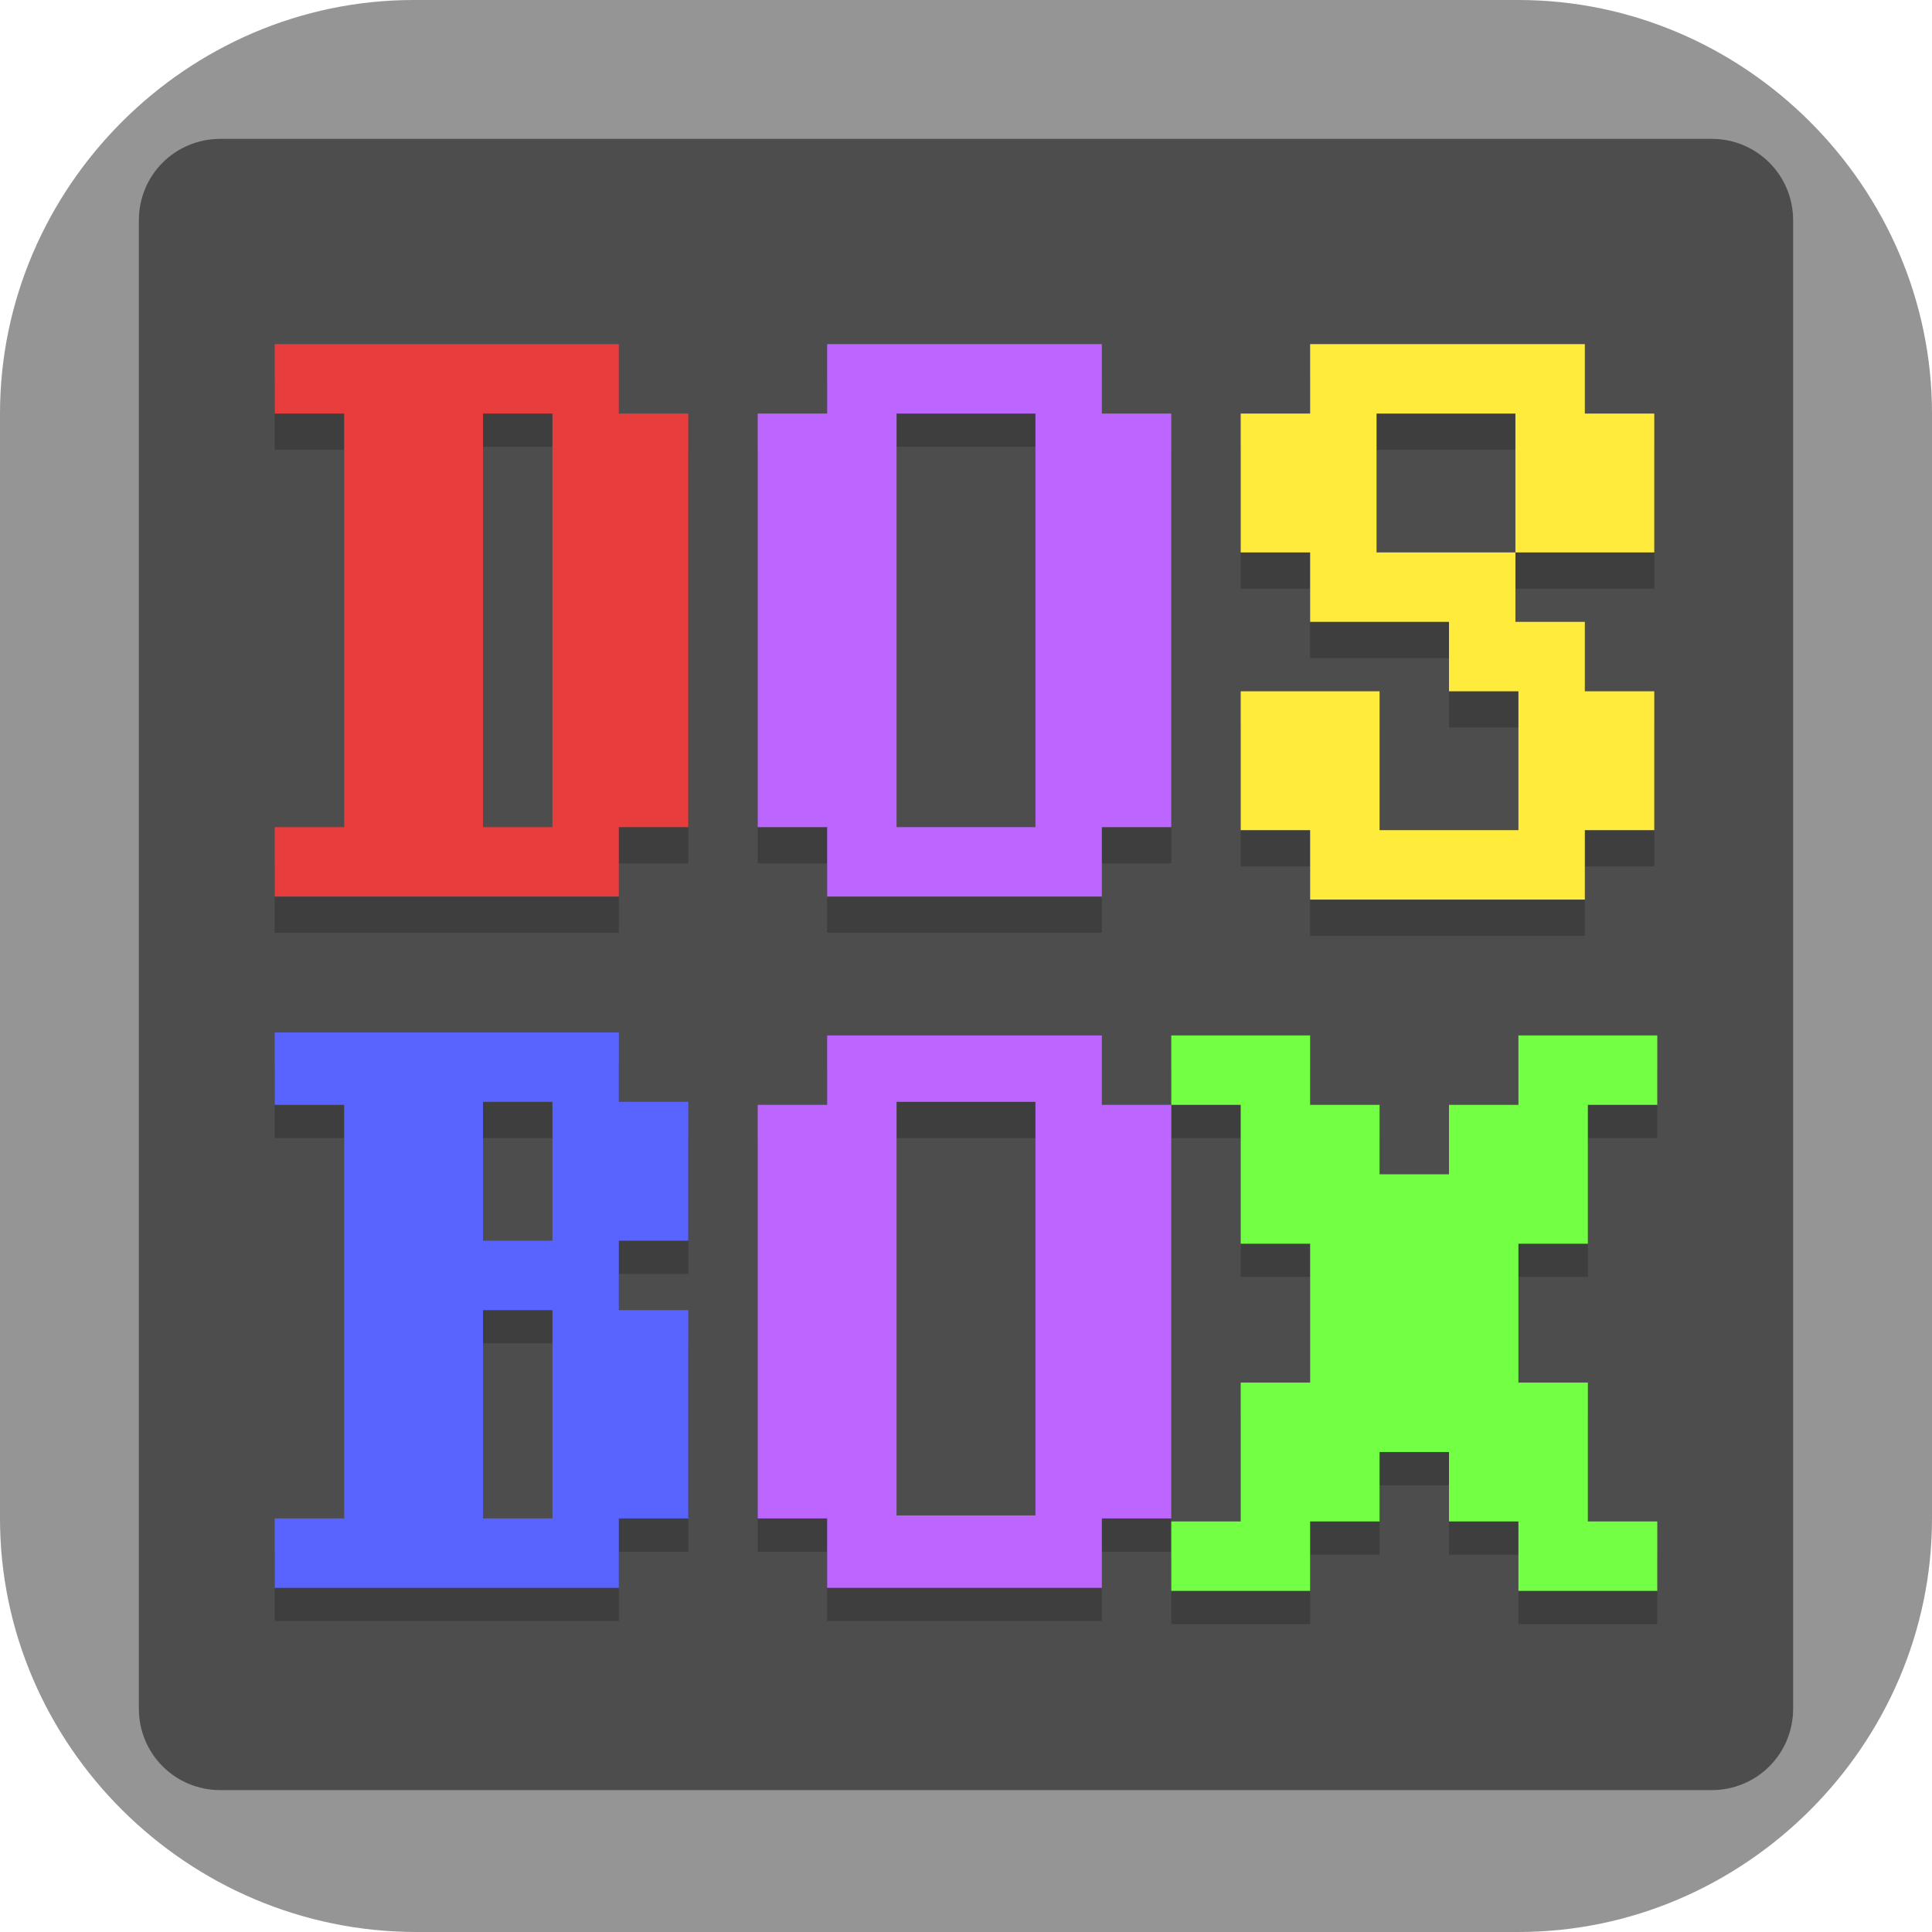 <?xml version="1.0" encoding="UTF-8"?>
<svg id="_图层_1" xmlns="http://www.w3.org/2000/svg" version="1.1" viewBox="0 0 64 64" width="16" height="16">
  <!-- Generator: Adobe Illustrator 29.0.1, SVG Export Plug-In . SVG Version: 2.1.0 Build 192)  -->
  <defs>
    <style>
      .st0 {
        fill: #fecd38;
      }

      .st1 {
        fill: #4bae4f;
      }

      .st2 {
        fill: #44d4d6;
      }

      .st2, .st3, .st4, .st5, .st6, .st7, .st8, .st9, .st10 {
        display: none;
      }

      .st11 {
        fill: #bd66ff;
      }

      .st3 {
        fill: #b76728;
      }

      .st12 {
        fill: #e73d3d;
      }

      .st4, .st5, .st13, .st14, .st15, .st7 {
        isolation: isolate;
      }

      .st4, .st16, .st14, .st15, .st7 {
        opacity: .2;
      }

      .st5, .st17, .st15, .st7 {
        fill: #fff;
      }

      .st5, .st13 {
        opacity: .1;
      }

      .st18 {
        fill: #248afd;
      }

      .st19 {
        fill: #4d4d4d;
      }

      .st20, .st21, .st22, .st23, .st24, .st25 {
        fill: none;
        stroke-linecap: round;
        stroke-width: 3px;
      }

      .st20, .st24, .st25 {
        stroke: #000;
      }

      .st21, .st22, .st23 {
        stroke: #f07400;
      }

      .st26 {
        fill: #ffb52e;
      }

      .st22, .st25 {
        stroke-linejoin: bevel;
      }

      .st23, .st24 {
        stroke-linejoin: round;
      }

      .st27 {
        fill: #7f7fff;
      }

      .st28 {
        fill: #5964ff;
      }

      .st29 {
        fill: #ffeb3b;
      }

      .st30, .st9 {
        fill: #959595;
      }

      .st31 {
        fill: #ff7f7f;
      }

      .st32 {
        fill: #c2352a;
      }

      .st33 {
        fill: #e4e4e4;
      }

      .st8 {
        fill: #4f4f4f;
      }

      .st34 {
        fill: #73ff44;
      }

      .st10 {
        fill: #5865f2;
      }

      .st35 {
        fill: #7f3fbf;
      }
    </style>
  </defs>
  <path class="st30" d="M50.4,64H13.8c-7.6,0-13.8-6.2-13.8-13.7V13.7C0,6.2,6.2,0,13.7,0h36.6c7.5,0,13.7,6.2,13.7,13.7v36.6c0,7.5-6.2,13.7-13.7,13.7h.1Z"/>
  <g class="st6">
    <path class="st4" d="M3.2,1.1h58.3c1.8,0,3.2,1.4,3.2,3.2v57.5c0,1.8-1.5,3.2-3.2,3.2H3.2C1.5,65,0,63.6,0,61.8V4.3C0,2.6,1.5,1.1,3.2,1.1Z"/>
    <path class="st8" d="M3.2,0h58.3c1.8,0,3.2,1.4,3.2,3.2v57.5c0,1.8-1.5,3.2-3.2,3.2H3.2C1.5,63.9,0,62.4,0,60.7V3.2C0,1.4,1.5,0,3.2,0Z"/>
    <path class="st14" d="M17.8,8c-.9,0-1.6.7-1.6,1.6v28.7c0,.9.7,1.6,1.6,1.6h14.6c9,0,16.2-7.1,16.2-16s-7.3-16-16.2-16h-14.6ZM26.2,17.1h6.2c3.8,0,6.9,3.1,6.9,6.8s-3.1,6.8-6.9,6.8h-6.2c-.4,0-.7-.3-.7-.7v-12.3c0-.4.3-.7.7-.7Z"/>
    <path class="st17" d="M17.8,6.8c-.9,0-1.6.7-1.6,1.6v28.7c0,.9.7,1.6,1.6,1.6h14.6c9,0,16.2-7.1,16.2-16s-7.3-16-16.2-16h-14.6ZM26.2,16h6.2c3.8,0,6.9,3.1,6.9,6.8s-3.1,6.8-6.9,6.8h-6.2c-.4,0-.7-.3-.7-.7v-12.3c0-.4.3-.7.7-.7Z"/>
    <path class="st5" d="M3.2,0C1.4,0,0,1.4,0,3.2v1.1C0,2.6,1.4,1.1,3.2,1.1h58.3c1.8,0,3.2,1.4,3.2,3.2v-1.1c0-1.8-1.4-3.2-3.2-3.2H3.2Z"/>
    <g class="st16">
      <path class="st20" d="M12.1,59.8l-3.5-5.1M5.2,53s6.9.8,6.9-3.4-6.9-3.4-6.9-3.4M5.2,59.8v-13.6"/>
      <path class="st25" d="M18,54.2h6.9M18,59.8v-10.2M24.9,59.8v-10.2M18,49.6s0-3.4,3.5-3.4,3.5,3.4,3.5,3.4"/>
      <path class="st24" d="M30.7,46.3v13.6h6.9"/>
      <path class="st24" d="M43.4,46.3v13.6h6.9"/>
      <path class="st20" d="M56.1,59.8v-6.8M61.3,46.2l-5.2,6.8M51,46.2l5.2,6.8"/>
    </g>
    <g>
      <path class="st21" d="M12.1,58.7l-3.5-5.1M5.2,51.9s6.9.8,6.9-3.4-6.9-3.4-6.9-3.4M5.2,58.7v-13.6"/>
      <path class="st22" d="M18,53h6.9M18,58.7v-10.2M24.9,58.7v-10.2M18,48.5s0-3.4,3.5-3.4,3.5,3.4,3.5,3.4"/>
      <path class="st23" d="M30.7,45.1v13.6h6.9"/>
      <path class="st23" d="M43.4,45.1v13.6h6.9"/>
      <path class="st21" d="M56.1,58.7v-6.8M61.3,45.1l-5.2,6.8M51,45.1l5.2,6.8"/>
    </g>
  </g>
  <g class="st6">
    <ellipse class="st4" cx="32.2" cy="32.9" rx="31.8" ry="31.8"/>
    <ellipse class="st10" cx="32.2" cy="31.8" rx="31.8" ry="31.8"/>
    <path class="st14" d="M26.4,17c-2.9.5-5.7,1.4-8.3,2.6,0,0,0,0,0,0-5.3,8.1-6.7,16-6,23.8,0,0,0,0,0,0,3.5,2.6,6.9,4.2,10.2,5.3,0,0,.1,0,.1,0,.8-1.1,1.5-2,2.1-3.2,0,0,0-.2,0-.2-1.1-.4-2.2-1-3.2-1.6,0,0,0-.2,0-.2.2-.2.4-.3.6-.5,0,0,0,0,.1,0,6.7,3.1,13.9,3.1,20.5,0,0,0,0,0,.1,0,.2.2.4.3.6.5,0,0,0,.2,0,.2-1,.6-2.1,1.1-3.2,1.6,0,0-.1.1,0,.2.6,1.2,1.3,2.1,2.1,3.2,0,0,0,0,.1,0,3.3-1.1,6.7-2.6,10.2-5.3,0,0,0,0,0,0,.9-9-1.4-16.8-6-23.7,0,0,0,0,0,0-2.6-1.2-5.4-2.1-8.3-2.6,0,0-.1,0-.1,0-.4.7-.8.7-1,1.4-3.1-.5-6.3-.5-9.3,0-.3-.7-.7-.7-1.1-1.4,0,0,0,0-.1,0ZM24.8,31.8c2.2,0,4,1.8,4,4,0,2.2-1.8,4-4,4s-4-1.8-4-4,1.8-4,4-4ZM39.6,31.8c2.2,0,4,1.8,4,4,0,2.2-1.7,4-4,4s-4-1.8-4-4,1.8-4,4-4Z"/>
    <path class="st17" d="M26.4,15.9c-2.9.5-5.7,1.4-8.3,2.6,0,0,0,0,0,0-5.3,8.1-6.7,16-6,23.8,0,0,0,0,0,0,3.5,2.6,6.9,4.2,10.2,5.3,0,0,.1,0,.1,0,.8-1.1,1.5-2,2.1-3.2,0,0,0-.2,0-.2-1.1-.4-2.2-1-3.2-1.6,0,0,0-.2,0-.2.2-.2.4-.3.6-.5,0,0,0,0,.1,0,6.7,3.1,13.9,3.1,20.5,0,0,0,0,0,.1,0,.2.2.4.3.6.5,0,0,0,.2,0,.2-1,.6-2.1,1.1-3.2,1.6,0,0-.1.1,0,.2.6,1.2,1.3,2.1,2.1,3.2,0,0,0,0,.1,0,3.3-1.1,6.7-2.6,10.2-5.3,0,0,0,0,0,0,.9-9-1.4-16.8-6-23.7,0,0,0,0,0,0-2.6-1.2-5.4-2.1-8.3-2.6,0,0-.1,0-.1,0-.4.7-.8.7-1,1.4-3.1-.5-6.3-.5-9.3,0-.3-.7-.7-.7-1.1-1.4,0,0,0,0-.1,0ZM24.8,30.7c2.2,0,4,1.8,4,4,0,2.2-1.8,4-4,4s-4-1.8-4-4,1.8-4,4-4ZM39.6,30.7c2.2,0,4,1.8,4,4,0,2.2-1.7,4-4,4s-4-1.8-4-4,1.8-4,4-4Z"/>
    <path class="st5" d="M32.2,0C14.7,0,.4,14.2.4,31.8c0,.2,0,.4,0,.6C.8,15,14.9,1.1,32.2,1.1c17.3,0,31.5,13.9,31.8,31.2,0-.2,0-.4,0-.6C64,14.2,49.8,0,32.2,0Z"/>
  </g>
  <g class="st6">
    <path class="st14" d="M35.7,10.5c-1.6.2-31.5,35.1-31.5,35.1,0,0,2.1.6,7,1.3,1.6-1.2,23.8-36.9,24.5-36.3,0,0,0,0,0,0h0Z"/>
    <path class="st14" d="M35.8,10.6c0,0-24.5,36.3-24.5,36.3-2.1,3.3-3.8,6-3.8,6,0,0,23,1,40.8-1.3,25.4-3.2-5.2-34.1-12.4-41.1Z"/>
    <path class="st27" d="M35.8,9.7c0,0-24.5,36.3-24.5,36.3-2.1,3.3-3.8,6-3.8,6,0,0,23,1,40.8-1.3,25.4-3.2-5.2-34.1-12.4-41.1Z"/>
    <path class="st13" d="M35.8,10.5c-1-.2-24.5,36.3-24.5,36.3,0,0,22.2,1.3,30.9,1.1,24.7-.4-.7-30.3-6.4-37.4,0,0,0,0,0,0Z"/>
    <path class="st31" d="M35.7,9.7c-1.6.2-31.5,35.1-31.5,35.1,0,0,2.1.6,7,1.3,1.6-1.2,23.8-36.9,24.5-36.3,0,0,0,0,0,0h0Z"/>
    <path class="st15" d="M35.7,9.7c-1.6.2-31.5,35.1-31.5,35.1,0,0,.5.1.6.1,1.8-2.1,29.3-34.2,30.9-34.4,0,0,0,0,0,0,0,0,0,0,0,0,0,0,0,0,0,0,5.1,4.9,21.8,21.7,22.3,32.3.4-10.5-17.1-28.1-22.3-33.2,0,0,0,0,0,0,0,0,0,0,0,0,0,0,0,0,0,0ZM10.8,46.8c-1.7,2.7-3.3,5.2-3.3,5.2,0,0,.5,0,.5,0,.4-.6,1.5-2.3,3.3-5.2-.2,0-.3,0-.5,0Z"/>
    <path class="st35" d="M35.8,9.7c-1-.2-24.5,36.3-24.5,36.3,0,0,22.2,1.3,30.9,1.1,24.7-.4-.7-30.3-6.4-37.4,0,0,0,0,0,0Z"/>
  </g>
  <g class="st6">
    <path class="st4" d="M3.2,1.1h57.6c1.8,0,3.2,1.4,3.2,3.2v57.6c0,1.8-1.4,3.2-3.2,3.2H3.2C1.4,65.2,0,63.7,0,62V4.3C0,2.6,1.4,1.1,3.2,1.1Z"/>
    <path class="st3" d="M3.2,0h57.6c1.8,0,3.2,1.4,3.2,3.2v57.6c0,1.8-1.4,3.2-3.2,3.2H3.2C1.4,64,0,62.6,0,60.8V3.2C0,1.4,1.4,0,3.2,0Z"/>
    <path class="st19" d="M7.3,4.6h49.4c1.5,0,2.7,1.2,2.7,2.7v49.4c0,1.5-1.2,2.7-2.7,2.7H7.3c-1.5,0-2.7-1.2-2.7-2.7V7.3c0-1.5,1.2-2.7,2.7-2.7Z"/>
    <path class="st14" d="M9.1,12.6v2.3h2.3v13.7h-2.3v2.3h11.4v-2.3h2.3v-13.7h-2.3v-2.3h-11.4ZM27.4,12.6v2.3h-2.3v13.7h2.3v2.3h9.1v-2.3h2.3v-13.7h-2.3v-2.3h-9.1ZM43.4,12.6v2.3h-2.3v4.6h2.3v2.3h4.6v2.3h2.3v4.6h-4.6v-4.6h-4.6v4.6h2.3v2.3h9.1v-2.3h2.3v-4.6h-2.3v-2.3h-2.3v-2.3h-4.6v-4.6h4.6v4.6h4.6v-4.6h-2.3v-2.3h-9.1ZM16,14.9h2.3v13.7h-2.3v-13.7ZM29.7,14.9h4.6v13.7h-4.6v-13.7ZM9.1,35.4v2.3h2.3v13.7h-2.3v2.3h11.4v-2.3h2.3v-6.9h-2.3v-2.3h2.3v-4.6h-2.3v-2.3h-11.4ZM27.4,35.4v2.3h-2.3v13.7h2.3v2.3h9.1v-2.3h2.3v-13.7h-2.3v-2.3h-9.1ZM38.9,35.4v2.3h2.3v4.6h2.3v4.6h-2.3v4.6h-2.3v2.3h4.6v-2.3h2.3v-2.3h2.3v2.3h2.3v2.3h4.6v-2.3h-2.3v-4.6h-2.3v-4.6h2.3v-4.6h2.3v-2.3h-4.6v2.3h-2.3v2.3h-2.3v-2.3h-2.3v-2.3h-4.6ZM16,37.7h2.3v4.6h-2.3v-4.6ZM29.7,37.7h4.6v13.7h-4.6v-13.7ZM16,44.6h2.3v6.9h-2.3v-6.9Z"/>
    <path class="st33" d="M9.1,11.4v2.3h2.3v13.7h-2.3v2.3h11.4v-2.3h2.3v-13.7h-2.3v-2.3h-11.4ZM27.4,11.4v2.3h-2.3v13.7h2.3v2.3h9.1v-2.3h2.3v-13.7h-2.3v-2.3h-9.1ZM43.4,11.4v2.3h-2.3v4.6h2.3v2.3h4.6v2.3h2.3v4.6h-4.6v-4.6h-4.6v4.6h2.3v2.3h9.1v-2.3h2.3v-4.6h-2.3v-2.3h-2.3v-2.3h-4.6v-4.6h4.6v4.6h4.6v-4.6h-2.3v-2.3h-9.1ZM16,13.7h2.3v13.7h-2.3v-13.7ZM29.7,13.7h4.6v13.7h-4.6v-13.7ZM9.1,34.3v2.3h2.3v13.7h-2.3v2.3h11.4v-2.3h2.3v-6.9h-2.3v-2.3h2.3v-4.6h-2.3v-2.3h-11.4ZM27.4,34.3v2.3h-2.3v13.7h2.3v2.3h9.1v-2.3h2.3v-13.7h-2.3v-2.3h-9.1ZM38.9,34.3v2.3h2.3v4.6h2.3v4.6h-2.3v4.6h-2.3v2.3h4.6v-2.3h2.3v-2.3h2.3v2.3h2.3v2.3h4.6v-2.3h-2.3v-4.6h-2.3v-4.6h2.3v-4.6h2.3v-2.3h-4.6v2.3h-2.3v2.3h-2.3v-2.3h-2.3v-2.3h-4.6ZM16,36.6h2.3v4.6h-2.3v-4.6ZM29.7,36.6h4.6v13.7h-4.6v-13.7ZM16,43.4h2.3v6.9h-2.3v-6.9Z"/>
    <path class="st7" d="M3.2,0C1.4,0,0,1.4,0,3.2v1.1C0,2.6,1.4,1.1,3.2,1.1h57.6c1.8,0,3.2,1.4,3.2,3.2v-1.1c0-1.8-1.4-3.2-3.2-3.2H3.2Z"/>
  </g>
  <g class="st6">
    <path class="st4" d="M3.2,1.1h57.6c1.8,0,3.2,1.4,3.2,3.2v57.5c0,1.8-1.4,3.2-3.2,3.2H3.2C1.4,65.1,0,63.7,0,61.9V4.3C0,2.6,1.4,1.1,3.2,1.1Z"/>
    <path class="st2" d="M3.2,0h57.6c1.8,0,3.2,1.4,3.2,3.2v57.5c0,1.8-1.4,3.2-3.2,3.2H3.2C1.4,63.9,0,62.5,0,60.7V3.2C0,1.4,1.4,0,3.2,0Z"/>
    <path class="st19" d="M7.3,4.6h49.4c1.5,0,2.7,1.2,2.7,2.7v49.3c0,1.5-1.2,2.7-2.7,2.7H7.3c-1.5,0-2.7-1.2-2.7-2.7V7.3c0-1.5,1.2-2.7,2.7-2.7Z"/>
    <path class="st14" d="M9.1,12.6v2.3h2.3v13.7h-2.3v2.3h11.4v-2.3h2.3v-13.7h-2.3v-2.3h-11.4ZM27.4,12.6v2.3h-2.3v13.7h2.3v2.3h9.1v-2.3h2.3v-13.7h-2.3v-2.3h-9.1ZM43.4,12.6v2.3h-2.3v4.6h2.3v2.3h4.6v2.3h2.3v4.6h-4.6v-4.6h-4.6v4.6h2.3v2.3h9.1v-2.3h2.3v-4.6h-2.3v-2.3h-2.3v-2.3h-4.6v-4.6h4.6v4.6h4.6v-4.6h-2.3v-2.3h-9.1ZM16,14.8h2.3v13.7h-2.3v-13.7ZM29.7,14.8h4.6v13.7h-4.6v-13.7ZM9.1,35.4v2.3h2.3v13.7h-2.3v2.3h11.4v-2.3h2.3v-6.9h-2.3v-2.3h2.3v-4.6h-2.3v-2.3h-11.4ZM27.4,35.4v2.3h-2.3v13.7h2.3v2.3h9.1v-2.3h2.3v-13.7h-2.3v-2.3h-9.1ZM38.8,35.4v2.3h2.3v4.6h2.3v4.6h-2.3v4.6h-2.3v2.3h4.6v-2.3h2.3v-2.3h2.3v2.3h2.3v2.3h4.6v-2.3h-2.3v-4.6h-2.3v-4.6h2.3v-4.6h2.3v-2.3h-4.6v2.3h-2.3v2.3h-2.3v-2.3h-2.3v-2.3h-4.6ZM16,37.7h2.3v4.6h-2.3v-4.6ZM29.7,37.7h4.6v13.7h-4.6v-13.7ZM16,44.5h2.3v6.9h-2.3v-6.9Z"/>
    <path class="st26" d="M9.1,11.4v2.3h2.3v13.7h-2.3v2.3h11.4v-2.3h2.3v-13.7h-2.3v-2.3h-11.4ZM27.4,11.4v2.3h-2.3v13.7h2.3v2.3h9.1v-2.3h2.3v-13.7h-2.3v-2.3h-9.1ZM43.4,11.4v2.3h-2.3v4.6h2.3v2.3h4.6v2.3h2.3v4.6h-4.6v-4.6h-4.6v4.6h2.3v2.3h9.1v-2.3h2.3v-4.6h-2.3v-2.3h-2.3v-2.3h-4.6v-4.6h4.6v4.6h4.6v-4.6h-2.3v-2.3h-9.1ZM16,13.7h2.3v13.7h-2.3v-13.7ZM29.7,13.7h4.6v13.7h-4.6v-13.7ZM9.1,34.3v2.3h2.3v13.7h-2.3v2.3h11.4v-2.3h2.3v-6.9h-2.3v-2.3h2.3v-4.6h-2.3v-2.3h-11.4ZM27.4,34.3v2.3h-2.3v13.7h2.3v2.3h9.1v-2.3h2.3v-13.7h-2.3v-2.3h-9.1ZM38.8,34.3v2.3h2.3v4.6h2.3v4.6h-2.3v4.6h-2.3v2.3h4.6v-2.3h2.3v-2.3h2.3v2.3h2.3v2.3h4.6v-2.3h-2.3v-4.6h-2.3v-4.6h2.3v-4.6h2.3v-2.3h-4.6v2.3h-2.3v2.3h-2.3v-2.3h-2.3v-2.3h-4.6ZM16,36.5h2.3v4.6h-2.3v-4.6ZM29.7,36.5h4.6v13.7h-4.6v-13.7ZM16,43.4h2.3v6.9h-2.3v-6.9Z"/>
    <path class="st7" d="M3.2,0C1.4,0,0,1.4,0,3.2v1.1C0,2.6,1.4,1.1,3.2,1.1h57.6c1.8,0,3.2,1.4,3.2,3.2v-1.1c0-1.8-1.4-3.2-3.2-3.2H3.2Z"/>
  </g>
  <g class="st6">
    <path class="st4" d="M3.2,1.1h57.6c1.8,0,3.2,1.4,3.2,3.2v57.5c0,1.8-1.4,3.2-3.2,3.2H3.2C1.4,65.1,0,63.7,0,61.9V4.3C0,2.6,1.4,1.1,3.2,1.1Z"/>
    <path class="st18" d="M60,59.6l-28-27.7L4.2,59.8c.6.6,4.2,4.3,9.6,4.2h37.4c.9,0,8.2-2.1,8.8-4.4Z"/>
    <path class="st1" d="M4.2,59.8l27.8-27.8L3.6,4.8C1.9,5.1-.1,11.9-.1,12.8L.1,51.1c-.3,4.3,2.9,7.7,4.1,8.7Z"/>
    <path class="st32" d="M3.6,4.8l28.4,27.1L59.6,4.1c-.6-.6-3.7-4.1-7.9-4L12.7-.1C7.6,0,3.8,4.2,3.6,4.8Z"/>
    <path class="st0" d="M59.6,4.1l-27.6,27.9,28,27.7c.6-.6,4.3-3.7,4-9.1V13.2c0-4.8-3.8-8.5-4.4-9.1Z"/>
    <path class="st33" d="M7.3,4.6h49.4c1.5,0,2.7,1.2,2.7,2.7v49.3c0,1.5-1.2,2.7-2.7,2.7H7.3c-1.5,0-2.7-1.2-2.7-2.7V7.3c0-1.5,1.2-2.7,2.7-2.7Z"/>
    <path class="st13" d="M9.1,12.6v2.3h2.3v13.7h-2.3v2.3h11.4v-2.3h2.3v-13.7h-2.3v-2.3h-11.4ZM27.4,12.6v2.3h-2.3v13.7h2.3v2.3h9.1v-2.3h2.3v-13.7h-2.3v-2.3h-9.1ZM43.4,12.6v2.3h-2.3v4.6h2.3v2.3h4.6v2.3h2.3v4.6h-4.6v-4.6h-4.6v4.6h2.3v2.3h9.1v-2.3h2.3v-4.6h-2.3v-2.3h-2.3v-2.3h-4.6v-4.6h4.6v4.6h4.6v-4.6h-2.3v-2.3h-9.1ZM16,14.8h2.3v13.7h-2.3v-13.7ZM29.7,14.8h4.6v13.7h-4.6v-13.7ZM9.1,35.4v2.3h2.3v13.7h-2.3v2.3h11.4v-2.3h2.3v-6.9h-2.3v-2.3h2.3v-4.6h-2.3v-2.3h-11.4ZM27.4,35.4v2.3h-2.3v13.7h2.3v2.3h9.1v-2.3h2.3v-13.7h-2.3v-2.3h-9.1ZM38.8,35.4v2.3h2.3v4.6h2.3v4.6h-2.3v4.6h-2.3v2.3h4.6v-2.3h2.3v-2.3h2.3v2.3h2.3v2.3h4.6v-2.3h-2.3v-4.6h-2.3v-4.6h2.3v-4.6h2.3v-2.3h-4.6v2.3h-2.3v2.3h-2.3v-2.3h-2.3v-2.3h-4.6ZM16,37.7h2.3v4.6h-2.3v-4.6ZM29.7,37.7h4.6v13.7h-4.6v-13.7ZM16,44.5h2.3v6.9h-2.3v-6.9Z"/>
    <path class="st19" d="M9.1,11.4v2.3h2.3v13.7h-2.3v2.3h11.4v-2.3h2.3v-13.7h-2.3v-2.3h-11.4ZM27.4,11.4v2.3h-2.3v13.7h2.3v2.3h9.1v-2.3h2.3v-13.7h-2.3v-2.3h-9.1ZM43.4,11.4v2.3h-2.3v4.6h2.3v2.3h4.6v2.3h2.3v4.6h-4.6v-4.6h-4.6v4.6h2.3v2.3h9.1v-2.3h2.3v-4.6h-2.3v-2.3h-2.3v-2.3h-4.6v-4.6h4.6v4.6h4.6v-4.6h-2.3v-2.3h-9.1ZM16,13.7h2.3v13.7h-2.3v-13.7ZM29.7,13.7h4.6v13.7h-4.6v-13.7ZM9.1,34.3v2.3h2.3v13.7h-2.3v2.3h11.4v-2.3h2.3v-6.9h-2.3v-2.3h2.3v-4.6h-2.3v-2.3h-11.4ZM27.4,34.3v2.3h-2.3v13.7h2.3v2.3h9.1v-2.3h2.3v-13.7h-2.3v-2.3h-9.1ZM38.8,34.3v2.3h2.3v4.6h2.3v4.6h-2.3v4.6h-2.3v2.3h4.6v-2.3h2.3v-2.3h2.3v2.3h2.3v2.3h4.6v-2.3h-2.3v-4.6h-2.3v-4.6h2.3v-4.6h2.3v-2.3h-4.6v2.3h-2.3v2.3h-2.3v-2.3h-2.3v-2.3h-4.6ZM16,36.5h2.3v4.6h-2.3v-4.6ZM29.7,36.5h4.6v13.7h-4.6v-13.7ZM16,43.4h2.3v6.9h-2.3v-6.9Z"/>
    <path class="st7" d="M3.2,0C1.4,0,0,1.4,0,3.2v1.1C0,2.6,1.4,1.1,3.2,1.1h57.6c1.8,0,3.2,1.4,3.2,3.2v-1.1c0-1.8-1.4-3.2-3.2-3.2H3.2Z"/>
  </g>
  <g>
    <path class="st4" d="M3.2,1.1h57.6c1.8,0,3.2,1.4,3.2,3.2v57.5c0,1.8-1.4,3.2-3.2,3.2H3.2C1.4,65.1,0,63.7,0,61.9V4.3C0,2.6,1.4,1.1,3.2,1.1Z"/>
    <path class="st9" d="M3.2,0h57.6c1.8,0,3.2,1.4,3.2,3.2v57.5c0,1.8-1.4,3.2-3.2,3.2H3.2C1.4,63.9,0,62.5,0,60.7V3.2C0,1.4,1.4,0,3.2,0Z"/>
    <path class="st19" d="M7.3,4.6h49.4c1.5,0,2.7,1.2,2.7,2.7v49.3c0,1.5-1.2,2.7-2.7,2.7H7.3c-1.5,0-2.7-1.2-2.7-2.7V7.3c0-1.5,1.2-2.7,2.7-2.7Z"/>
    <path class="st14" d="M9.1,12.6v2.3h2.3v13.7h-2.3v2.3h11.4v-2.3h2.3v-13.7h-2.3v-2.3h-11.4ZM27.4,12.6v2.3h-2.3v13.7h2.3v2.3h9.1v-2.3h2.3v-13.7h-2.3v-2.3h-9.1ZM43.4,12.6v2.3h-2.3v4.6h2.3v2.3h4.6v2.3h2.3v4.6h-4.6v-4.6h-4.6v4.6h2.3v2.3h9.1v-2.3h2.3v-4.6h-2.3v-2.3h-2.3v-2.3h-4.6v-4.6h4.6v4.6h4.6v-4.6h-2.3v-2.3h-9.1ZM16,14.8h2.3v13.7h-2.3v-13.7ZM29.7,14.8h4.6v13.7h-4.6v-13.7ZM9.1,35.4v2.3h2.3v13.7h-2.3v2.3h11.4v-2.3h2.3v-6.9h-2.3v-2.3h2.3v-4.6h-2.3v-2.3h-11.4ZM27.4,35.4v2.3h-2.3v13.7h2.3v2.3h9.1v-2.3h2.3v-13.7h-2.3v-2.3h-9.1ZM38.8,35.4v2.3h2.3v4.6h2.3v4.6h-2.3v4.6h-2.3v2.3h4.6v-2.3h2.3v-2.3h2.3v2.3h2.3v2.3h4.6v-2.3h-2.3v-4.6h-2.3v-4.6h2.3v-4.6h2.3v-2.3h-4.6v2.3h-2.3v2.3h-2.3v-2.3h-2.3v-2.3h-4.6ZM16,37.7h2.3v4.6h-2.3v-4.6ZM29.7,37.7h4.6v13.7h-4.6v-13.7ZM16,44.5h2.3v6.9h-2.3v-6.9Z"/>
    <path class="st34" d="M38.8,34.3v2.3h2.3v4.6h2.3v4.6h-2.3v4.6h-2.3v2.3h4.6v-2.3h2.3v-2.3h2.3v2.3h2.3v2.3h4.6v-2.3h-2.3v-4.6h-2.3v-4.6h2.3v-4.6h2.3v-2.3h-4.6v2.3h-2.3v2.3h-2.3v-2.3h-2.3v-2.3h-4.6Z"/>
    <path class="st7" d="M3.2,0C1.4,0,0,1.4,0,3.2v1.1C0,2.6,1.4,1.1,3.2,1.1h57.6c1.8,0,3.2,1.4,3.2,3.2v-1.1c0-1.8-1.4-3.2-3.2-3.2H3.2Z"/>
    <path class="st11" d="M27.4,11.4v2.3h-2.3v13.7h2.3v2.3h9.1v-2.3h2.3v-13.7h-2.3v-2.3h-9.1ZM29.7,13.7h4.6v13.7h-4.6v-13.7ZM27.4,34.3v2.3h-2.3v13.7h2.3v2.3h9.1v-2.3h2.3v-13.7h-2.3v-2.3h-9.1ZM29.7,36.5h4.6v13.7h-4.6v-13.7Z"/>
    <path class="st29" d="M43.4,11.4v2.3h-2.3v4.6h2.3v2.3h4.6v2.3h2.3v4.6h-4.6v-4.6h-4.6v4.6h2.3v2.3h9.1v-2.3h2.3v-4.6h-2.3v-2.3h-2.3v-2.3h-4.6v-4.6h4.6v4.6h4.6v-4.6h-2.3v-2.3h-9.1Z"/>
    <path class="st28" d="M9.1,34.3v2.3h2.3v13.7h-2.3v2.3h11.4v-2.3h2.3v-6.9h-2.3v-2.3h2.3v-4.6h-2.3v-2.3h-11.4ZM16,36.5h2.3v4.6h-2.3v-4.6ZM16,43.4h2.3v6.9h-2.3v-6.9Z"/>
    <path class="st12" d="M9.1,11.4v2.3h2.3v13.7h-2.3v2.3h11.4v-2.3h2.3v-13.7h-2.3v-2.3h-11.4ZM16,13.7h2.3v13.7h-2.3v-13.7Z"/>
  </g>
</svg>